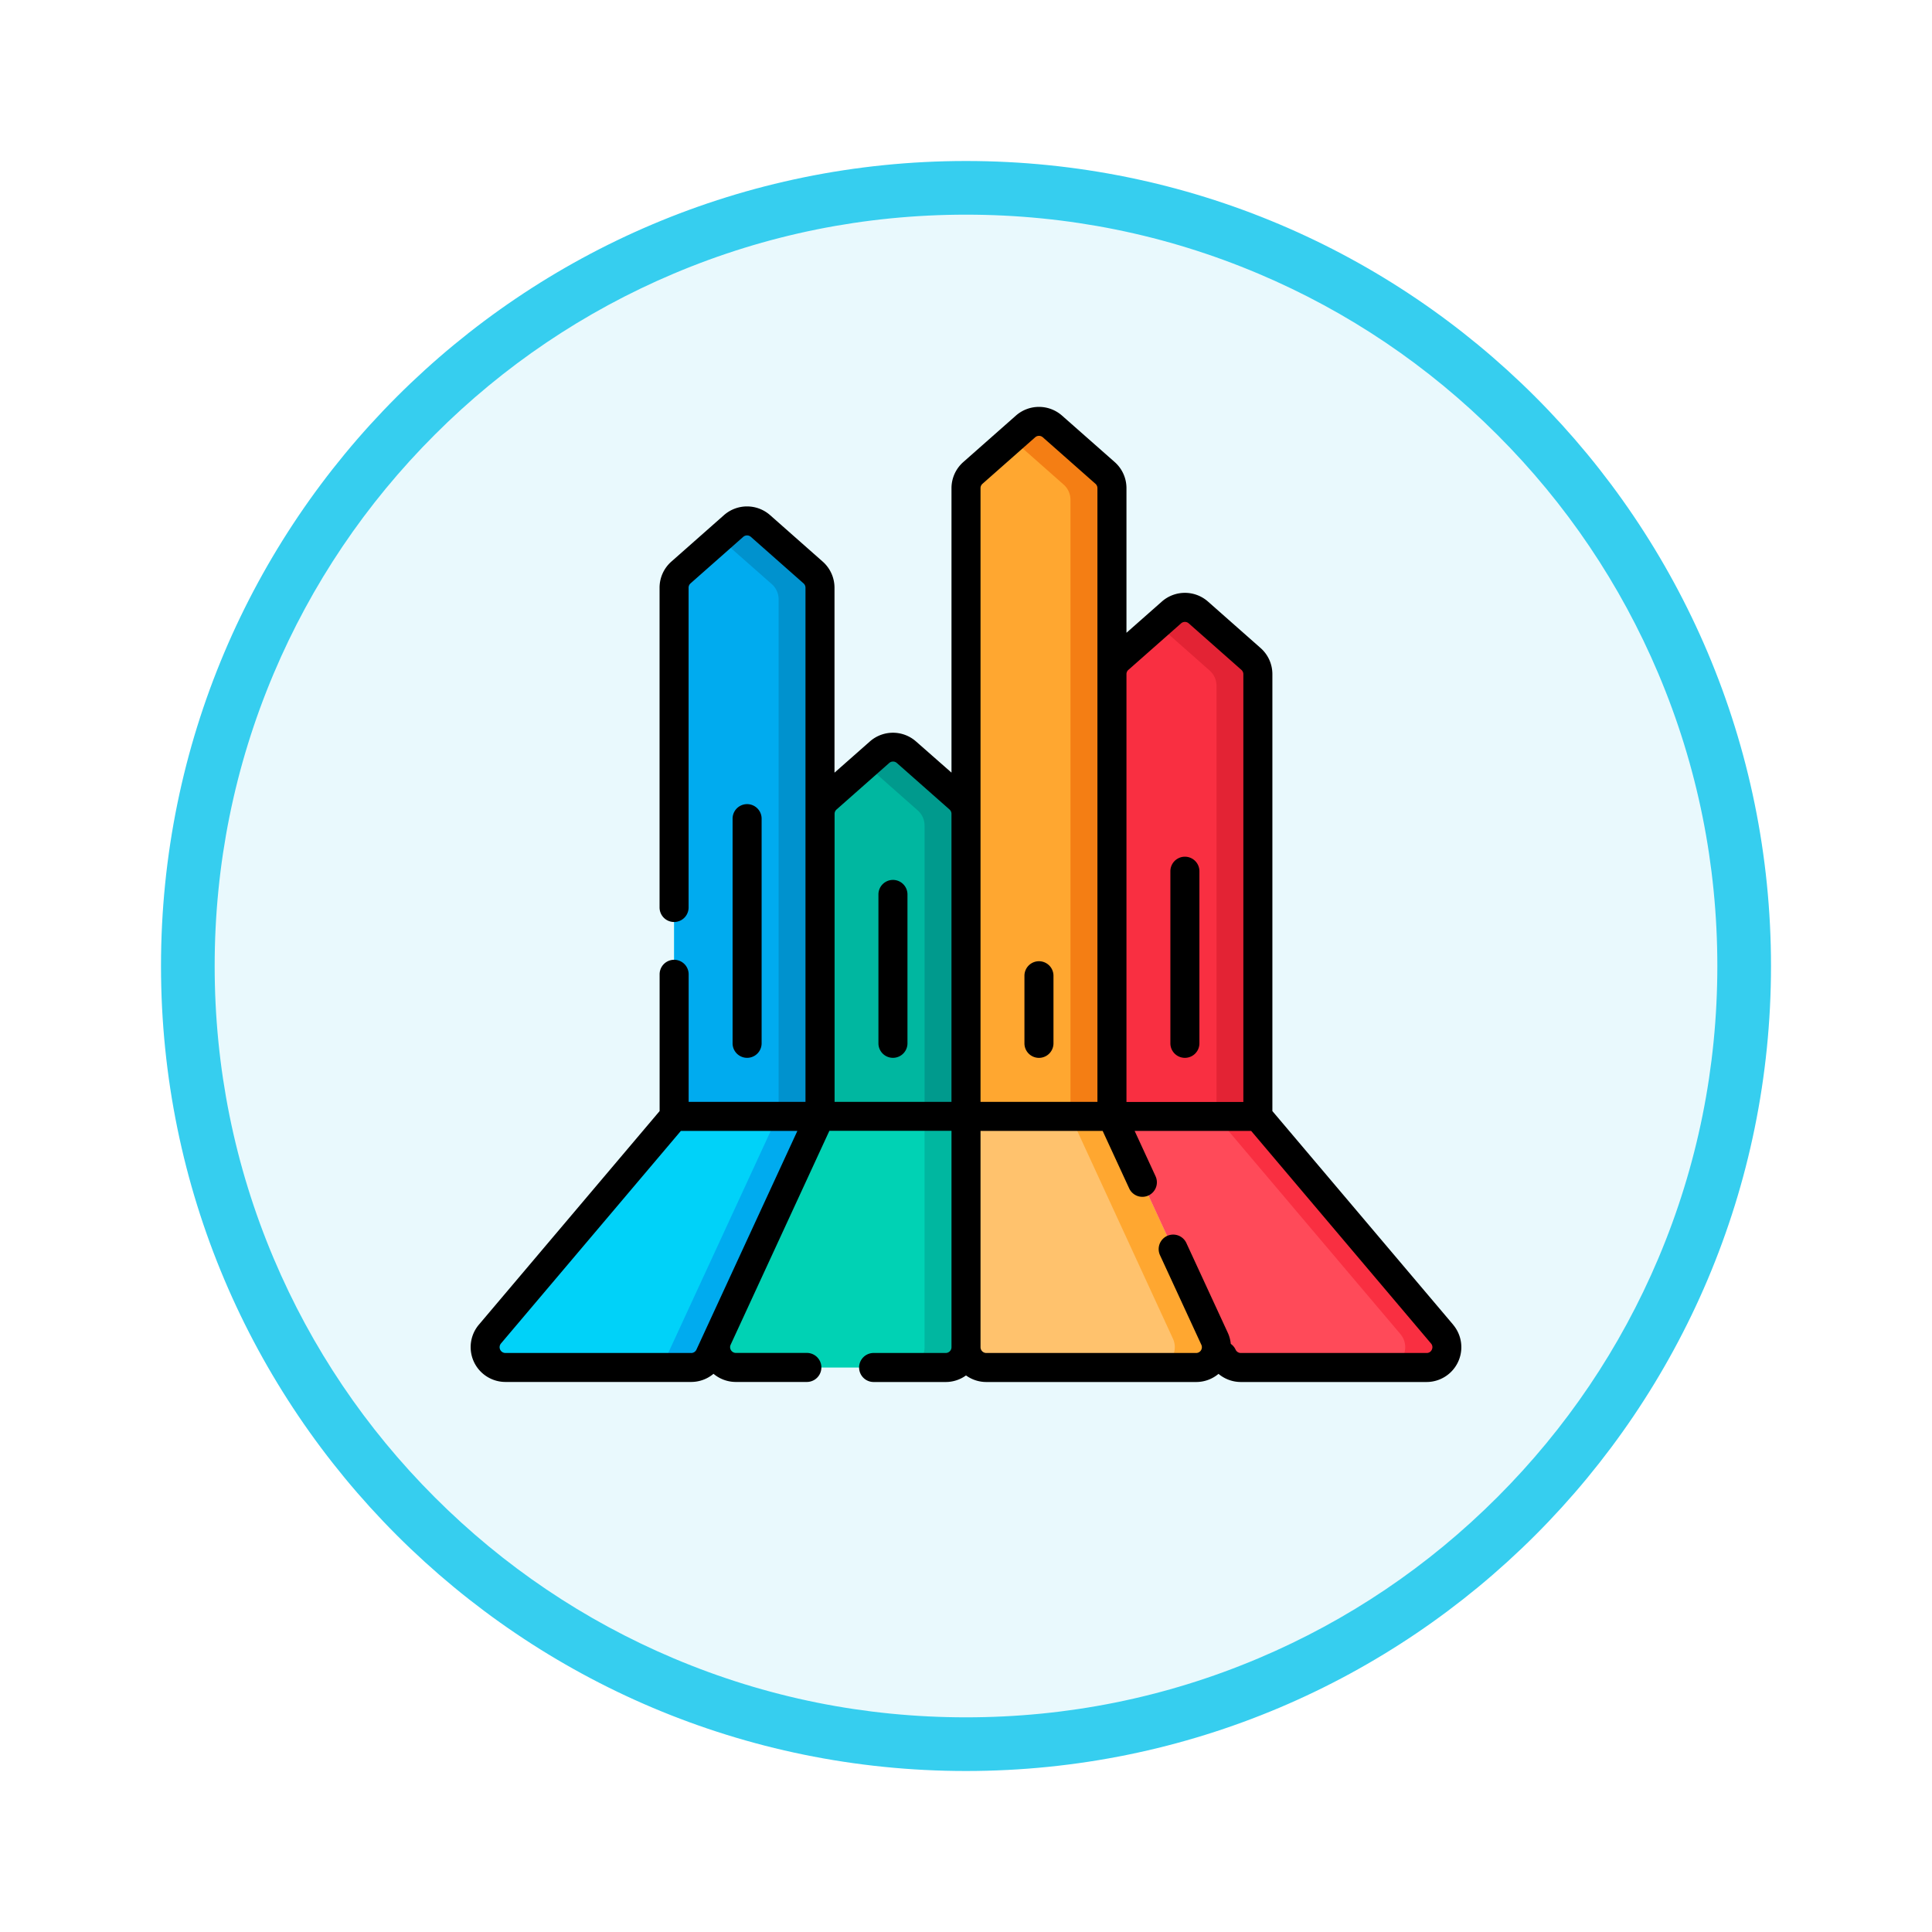 <svg xmlns="http://www.w3.org/2000/svg" xmlns:xlink="http://www.w3.org/1999/xlink" width="108" height="108" viewBox="0 0 108 108">
  <defs>
    <filter id="Trazado_904820" x="0" y="0" width="108" height="108" filterUnits="userSpaceOnUse">
      <feOffset dy="3" input="SourceAlpha"/>
      <feGaussianBlur stdDeviation="3" result="blur"/>
      <feFlood flood-opacity="0.161"/>
      <feComposite operator="in" in2="blur"/>
      <feComposite in="SourceGraphic"/>
    </filter>
  </defs>
  <g id="Grupo_1173916" data-name="Grupo 1173916" transform="translate(-620 -3045)">
    <g id="Grupo_1173747" data-name="Grupo 1173747" transform="translate(629 3051)">
      <g id="Grupo_1173428" data-name="Grupo 1173428" transform="translate(0 0)">
        <g id="Grupo_1171958" data-name="Grupo 1171958" transform="translate(0)">
          <g id="Grupo_1167341" data-name="Grupo 1167341">
            <g id="Grupo_1166792" data-name="Grupo 1166792">
              <g transform="matrix(1, 0, 0, 1, -9, -6)" filter="url(#Trazado_904820)">
                <g id="Trazado_904820-2" data-name="Trazado 904820" transform="translate(9 6)" fill="#e9f9fd">
                  <path d="M 45 88.5 C 39.127 88.5 33.43 87.35 28.068 85.082 C 22.889 82.891 18.236 79.755 14.241 75.759 C 10.245 71.764 7.109 67.111 4.918 61.932 C 2.65 56.57 1.5 50.873 1.5 45 C 1.5 39.127 2.65 33.43 4.918 28.068 C 7.109 22.889 10.245 18.236 14.241 14.241 C 18.236 10.245 22.889 7.109 28.068 4.918 C 33.43 2.65 39.127 1.5 45 1.5 C 50.873 1.5 56.57 2.65 61.932 4.918 C 67.111 7.109 71.764 10.245 75.759 14.241 C 79.755 18.236 82.891 22.889 85.082 28.068 C 87.35 33.43 88.5 39.127 88.5 45 C 88.5 50.873 87.35 56.57 85.082 61.932 C 82.891 67.111 79.755 71.764 75.759 75.759 C 71.764 79.755 67.111 82.891 61.932 85.082 C 56.57 87.35 50.873 88.5 45 88.5 Z" stroke="none"/>
                  <path d="M 45 3 C 39.329 3 33.829 4.11 28.653 6.299 C 23.652 8.415 19.16 11.443 15.302 15.302 C 11.443 19.16 8.415 23.652 6.299 28.653 C 4.11 33.829 3 39.329 3 45 C 3 50.671 4.11 56.171 6.299 61.347 C 8.415 66.348 11.443 70.84 15.302 74.698 C 19.16 78.557 23.652 81.585 28.653 83.701 C 33.829 85.89 39.329 87 45 87 C 50.671 87 56.171 85.89 61.347 83.701 C 66.348 81.585 70.84 78.557 74.698 74.698 C 78.557 70.84 81.585 66.348 83.701 61.347 C 85.89 56.171 87 50.671 87 45 C 87 39.329 85.89 33.829 83.701 28.653 C 81.585 23.652 78.557 19.16 74.698 15.302 C 70.84 11.443 66.348 8.415 61.347 6.299 C 56.171 4.11 50.671 3 45 3 M 45 -7.62939453125e-06 C 69.853 -7.62939453125e-06 90 20.147 90 45 C 90 69.853 69.853 90 45 90 C 20.147 90 -7.62939453125e-06 69.853 -7.62939453125e-06 45 C -7.62939453125e-06 20.147 20.147 -7.62939453125e-06 45 -7.62939453125e-06 Z" stroke="none" fill="#36ceef"/>
                </g>
              </g>
            </g>
          </g>
        </g>
      </g>
    </g>
    <g id="arrow-chart_1968980" transform="translate(646.304 3067.246)">
      <path id="Trazado_1031005" data-name="Trazado 1031005" d="M22.9,59.714l2.944,2.6a1.136,1.136,0,0,1,.384.851V92.715l-6.174,13.379a1.135,1.135,0,0,1-1.03.659H8.644a1.134,1.134,0,0,1-.866-1.867l10.3-12.17V63.162a1.136,1.136,0,0,1,.384-.851l2.944-2.6a1.134,1.134,0,0,1,1.5,0Zm0,0" transform="translate(-6.695 -52.555)" fill="#00d2f9"/>
      <path id="Trazado_1031006" data-name="Trazado 1031006" d="M101.589,367.094l-6.174,13.378a1.135,1.135,0,0,1-1.03.66H92a1.135,1.135,0,0,0,1.03-.66l6.174-13.378Zm0,0" transform="translate(-82.05 -326.934)" fill="#00abef"/>
      <path id="Trazado_1031007" data-name="Trazado 1031007" d="M113.353,63.161V92.715H105.2V63.161a1.137,1.137,0,0,1,.383-.85l2.506-2.21.439-.387a1.134,1.134,0,0,1,1.5,0l2.944,2.6a1.135,1.135,0,0,1,.384.85Zm0,0" transform="translate(-93.815 -52.555)" fill="#00abef"/>
      <path id="Trazado_1031008" data-name="Trazado 1031008" d="M260.829,8.275l2.945,2.6a1.135,1.135,0,0,1,.384.851V46.842l5.735,12.428a1.134,1.134,0,0,1-1.03,1.61H257.135A1.134,1.134,0,0,1,256,59.746V11.724a1.136,1.136,0,0,1,.384-.851l2.944-2.6a1.135,1.135,0,0,1,1.5,0Zm0,0" transform="translate(-228.304 -6.682)" fill="#ffc26d"/>
      <path id="Trazado_1031009" data-name="Trazado 1031009" d="M312.312,367.094l5.736,12.427a1.136,1.136,0,0,1-1.031,1.611h-2.326a1.136,1.136,0,0,0,1.031-1.611L310,367.094Zm0,0" transform="translate(-276.458 -326.934)" fill="#ffa730"/>
      <path id="Trazado_1031010" data-name="Trazado 1031010" d="M260.829,8.275l2.945,2.6a1.135,1.135,0,0,1,.384.851V46.842H256V11.724a1.136,1.136,0,0,1,.384-.851l2.944-2.6a1.135,1.135,0,0,1,1.5,0Zm0,0" transform="translate(-228.304 -6.682)" fill="#ffa730"/>
      <path id="Trazado_1031011" data-name="Trazado 1031011" d="M137.272,176.6l2.944,2.6a1.136,1.136,0,0,1,.384.851v29.811a1.135,1.135,0,0,1-1.134,1.135H127.736a1.135,1.135,0,0,1-1.03-1.61l5.735-12.428V180.049a1.134,1.134,0,0,1,.384-.851l2.945-2.6a1.135,1.135,0,0,1,1.5,0Zm0,0" transform="translate(-112.904 -156.796)" fill="#00d2b4"/>
      <path id="Trazado_1031012" data-name="Trazado 1031012" d="M227.553,367.094V380a1.136,1.136,0,0,1-1.135,1.135H224.1A1.136,1.136,0,0,0,225.236,380v-12.9Zm0,0" transform="translate(-199.856 -326.934)" fill="#00b7a0"/>
      <path id="Trazado_1031013" data-name="Trazado 1031013" d="M188.748,180.048v16.908H180.59V180.048a1.135,1.135,0,0,1,.384-.851l2.945-2.6a1.135,1.135,0,0,1,1.5,0l2.944,2.6A1.136,1.136,0,0,1,188.748,180.048Zm0,0" transform="translate(-161.052 -156.796)" fill="#00b7a0"/>
      <path id="Trazado_1031014" data-name="Trazado 1031014" d="M209.8,180.048v16.908H207.48V180.7a1.135,1.135,0,0,0-.384-.85l-2.9-2.562.775-.685a1.135,1.135,0,0,1,1.5,0l2.943,2.6a1.131,1.131,0,0,1,.384.85Zm0,0" transform="translate(-182.1 -156.796)" fill="#009a8d"/>
      <path id="Trazado_1031015" data-name="Trazado 1031015" d="M134.39,63.161V92.715h-2.316V63.81a1.135,1.135,0,0,0-.384-.85L128.785,60.4l.776-.685a1.134,1.134,0,0,1,1.5,0l2.943,2.6a1.131,1.131,0,0,1,.384.85Zm0,0" transform="translate(-114.852 -52.555)" fill="#0092ce"/>
      <path id="Trazado_1031016" data-name="Trazado 1031016" d="M336.24,104.369l2.944,2.6a1.136,1.136,0,0,1,.384.851v24.721l10.3,12.17a1.134,1.134,0,0,1-.866,1.867H338.615a1.135,1.135,0,0,1-1.03-.659l-6.174-13.379V107.818a1.136,1.136,0,0,1,.384-.851l2.944-2.6A1.136,1.136,0,0,1,336.24,104.369Zm0,0" transform="translate(-295.556 -92.379)" fill="#ff4a59"/>
      <path id="Trazado_1031017" data-name="Trazado 1031017" d="M385.3,367.094l10.3,12.17a1.135,1.135,0,0,1-.866,1.868h2.326a1.135,1.135,0,0,0,.866-1.868l-10.3-12.17Zm0,0" transform="translate(-343.62 -326.934)" fill="#f92f41"/>
      <path id="Trazado_1031018" data-name="Trazado 1031018" d="M336.24,104.369l2.944,2.6a1.136,1.136,0,0,1,.384.851v24.721H331.41V107.818a1.136,1.136,0,0,1,.384-.851l2.944-2.6a1.136,1.136,0,0,1,1.5,0Zm0,0" transform="translate(-295.556 -92.379)" fill="#f92f41"/>
      <path id="Trazado_1031019" data-name="Trazado 1031019" d="M285.2,11.725V46.843h-2.316V12.374a1.135,1.135,0,0,0-.384-.852L279.6,8.96l.775-.683a1.134,1.134,0,0,1,1.5,0l2.945,2.6a1.134,1.134,0,0,1,.384.852Zm0,0" transform="translate(-249.348 -6.682)" fill="#f47e14"/>
      <path id="Trazado_1031020" data-name="Trazado 1031020" d="M360.612,107.819V132.54H358.3V108.468a1.133,1.133,0,0,0-.384-.85l-2.9-2.564.775-.684a1.134,1.134,0,0,1,1.5,0l2.945,2.6A1.135,1.135,0,0,1,360.612,107.819Zm0,0" transform="translate(-316.6 -92.38)" fill="#e32334"/>
      <path id="Trazado_1031021" data-name="Trazado 1031021" d="M54.929,51.806,44.823,39.864V15.439a1.947,1.947,0,0,0-.658-1.459l-2.944-2.6a1.95,1.95,0,0,0-2.575,0l-1.98,1.747V5.042a1.946,1.946,0,0,0-.658-1.459L33.062.985a1.95,1.95,0,0,0-2.575,0l-2.944,2.6a1.947,1.947,0,0,0-.658,1.459v15.9L24.9,19.2a1.949,1.949,0,0,0-2.575,0l-1.98,1.747V10.608a1.948,1.948,0,0,0-.658-1.459l-2.944-2.6a1.949,1.949,0,0,0-2.575,0l-2.944,2.6a1.946,1.946,0,0,0-.658,1.459V28.483a.811.811,0,0,0,1.623,0V10.608a.325.325,0,0,1,.109-.243l2.944-2.6a.323.323,0,0,1,.428,0l2.944,2.6a.323.323,0,0,1,.109.243V39.349H12.192V32.218a.811.811,0,1,0-1.623,0v7.646L.464,51.806a1.946,1.946,0,0,0,1.485,3.2H12.334a1.948,1.948,0,0,0,1.248-.455,1.937,1.937,0,0,0,1.251.455H18.8a.811.811,0,0,0,0-1.623H14.833a.323.323,0,0,1-.293-.459l5.518-11.956h6.827V53.063a.323.323,0,0,1-.323.323h-4.03a.811.811,0,1,0,0,1.623h4.03a1.932,1.932,0,0,0,1.134-.368,1.933,1.933,0,0,0,1.135.368H40.56a1.937,1.937,0,0,0,1.251-.455,1.948,1.948,0,0,0,1.248.455H53.443a1.946,1.946,0,0,0,1.485-3.2ZM36.775,15.2l2.944-2.6a.323.323,0,0,1,.428,0l2.944,2.6a.323.323,0,0,1,.109.243v23.91H36.666V15.439a.324.324,0,0,1,.109-.243ZM28.508,5.042a.324.324,0,0,1,.109-.243l2.945-2.6a.324.324,0,0,1,.428,0l2.944,2.6a.325.325,0,0,1,.109.243V39.349H28.508ZM12.334,53.386H1.949a.323.323,0,0,1-.247-.532L11.757,40.972H18.27L12.627,53.2a.324.324,0,0,1-.293.188Zm8.016-14.037v-16.1a.325.325,0,0,1,.109-.243l2.944-2.6a.323.323,0,0,1,.428,0l2.944,2.6a.323.323,0,0,1,.109.243v16.1ZM53.737,53.2a.31.31,0,0,1-.293.187H43.059a.324.324,0,0,1-.293-.188.8.8,0,0,0-.269-.322,1.942,1.942,0,0,0-.17-.629L40.015,47.24a.811.811,0,1,0-1.474.68l2.311,5.008a.323.323,0,0,1-.293.459H28.831a.324.324,0,0,1-.323-.323V40.972h6.827l1.483,3.214a.811.811,0,0,0,1.474-.68l-1.169-2.534h6.513L53.69,52.855a.31.31,0,0,1,.046.344Zm0,0" transform="translate(0)"/>
      <path id="Trazado_1031022" data-name="Trazado 1031022" d="M137.014,219.133V206.573a.811.811,0,0,0-1.623,0v12.559a.811.811,0,0,0,1.623,0Zm0,0" transform="translate(-120.743 -183.056)"/>
      <path id="Trazado_1031023" data-name="Trazado 1031023" d="M362.42,244.162a.811.811,0,0,0,.811-.811V233.73a.811.811,0,0,0-1.623,0v9.621A.811.811,0,0,0,362.42,244.162Zm0,0" transform="translate(-322.487 -207.274)"/>
      <path id="Trazado_1031024" data-name="Trazado 1031024" d="M211.6,244.918a.812.812,0,0,0-.811.811v8.323a.811.811,0,0,0,1.623,0v-8.323A.811.811,0,0,0,211.6,244.918Zm0,0" transform="translate(-187.988 -217.976)"/>
      <path id="Trazado_1031025" data-name="Trazado 1031025" d="M287.018,292.317a.812.812,0,0,0,.811-.811v-3.779a.811.811,0,0,0-1.623,0v3.779A.811.811,0,0,0,287.018,292.317Zm0,0" transform="translate(-255.243 -255.428)"/>
    </g>
  </g>
</svg>
